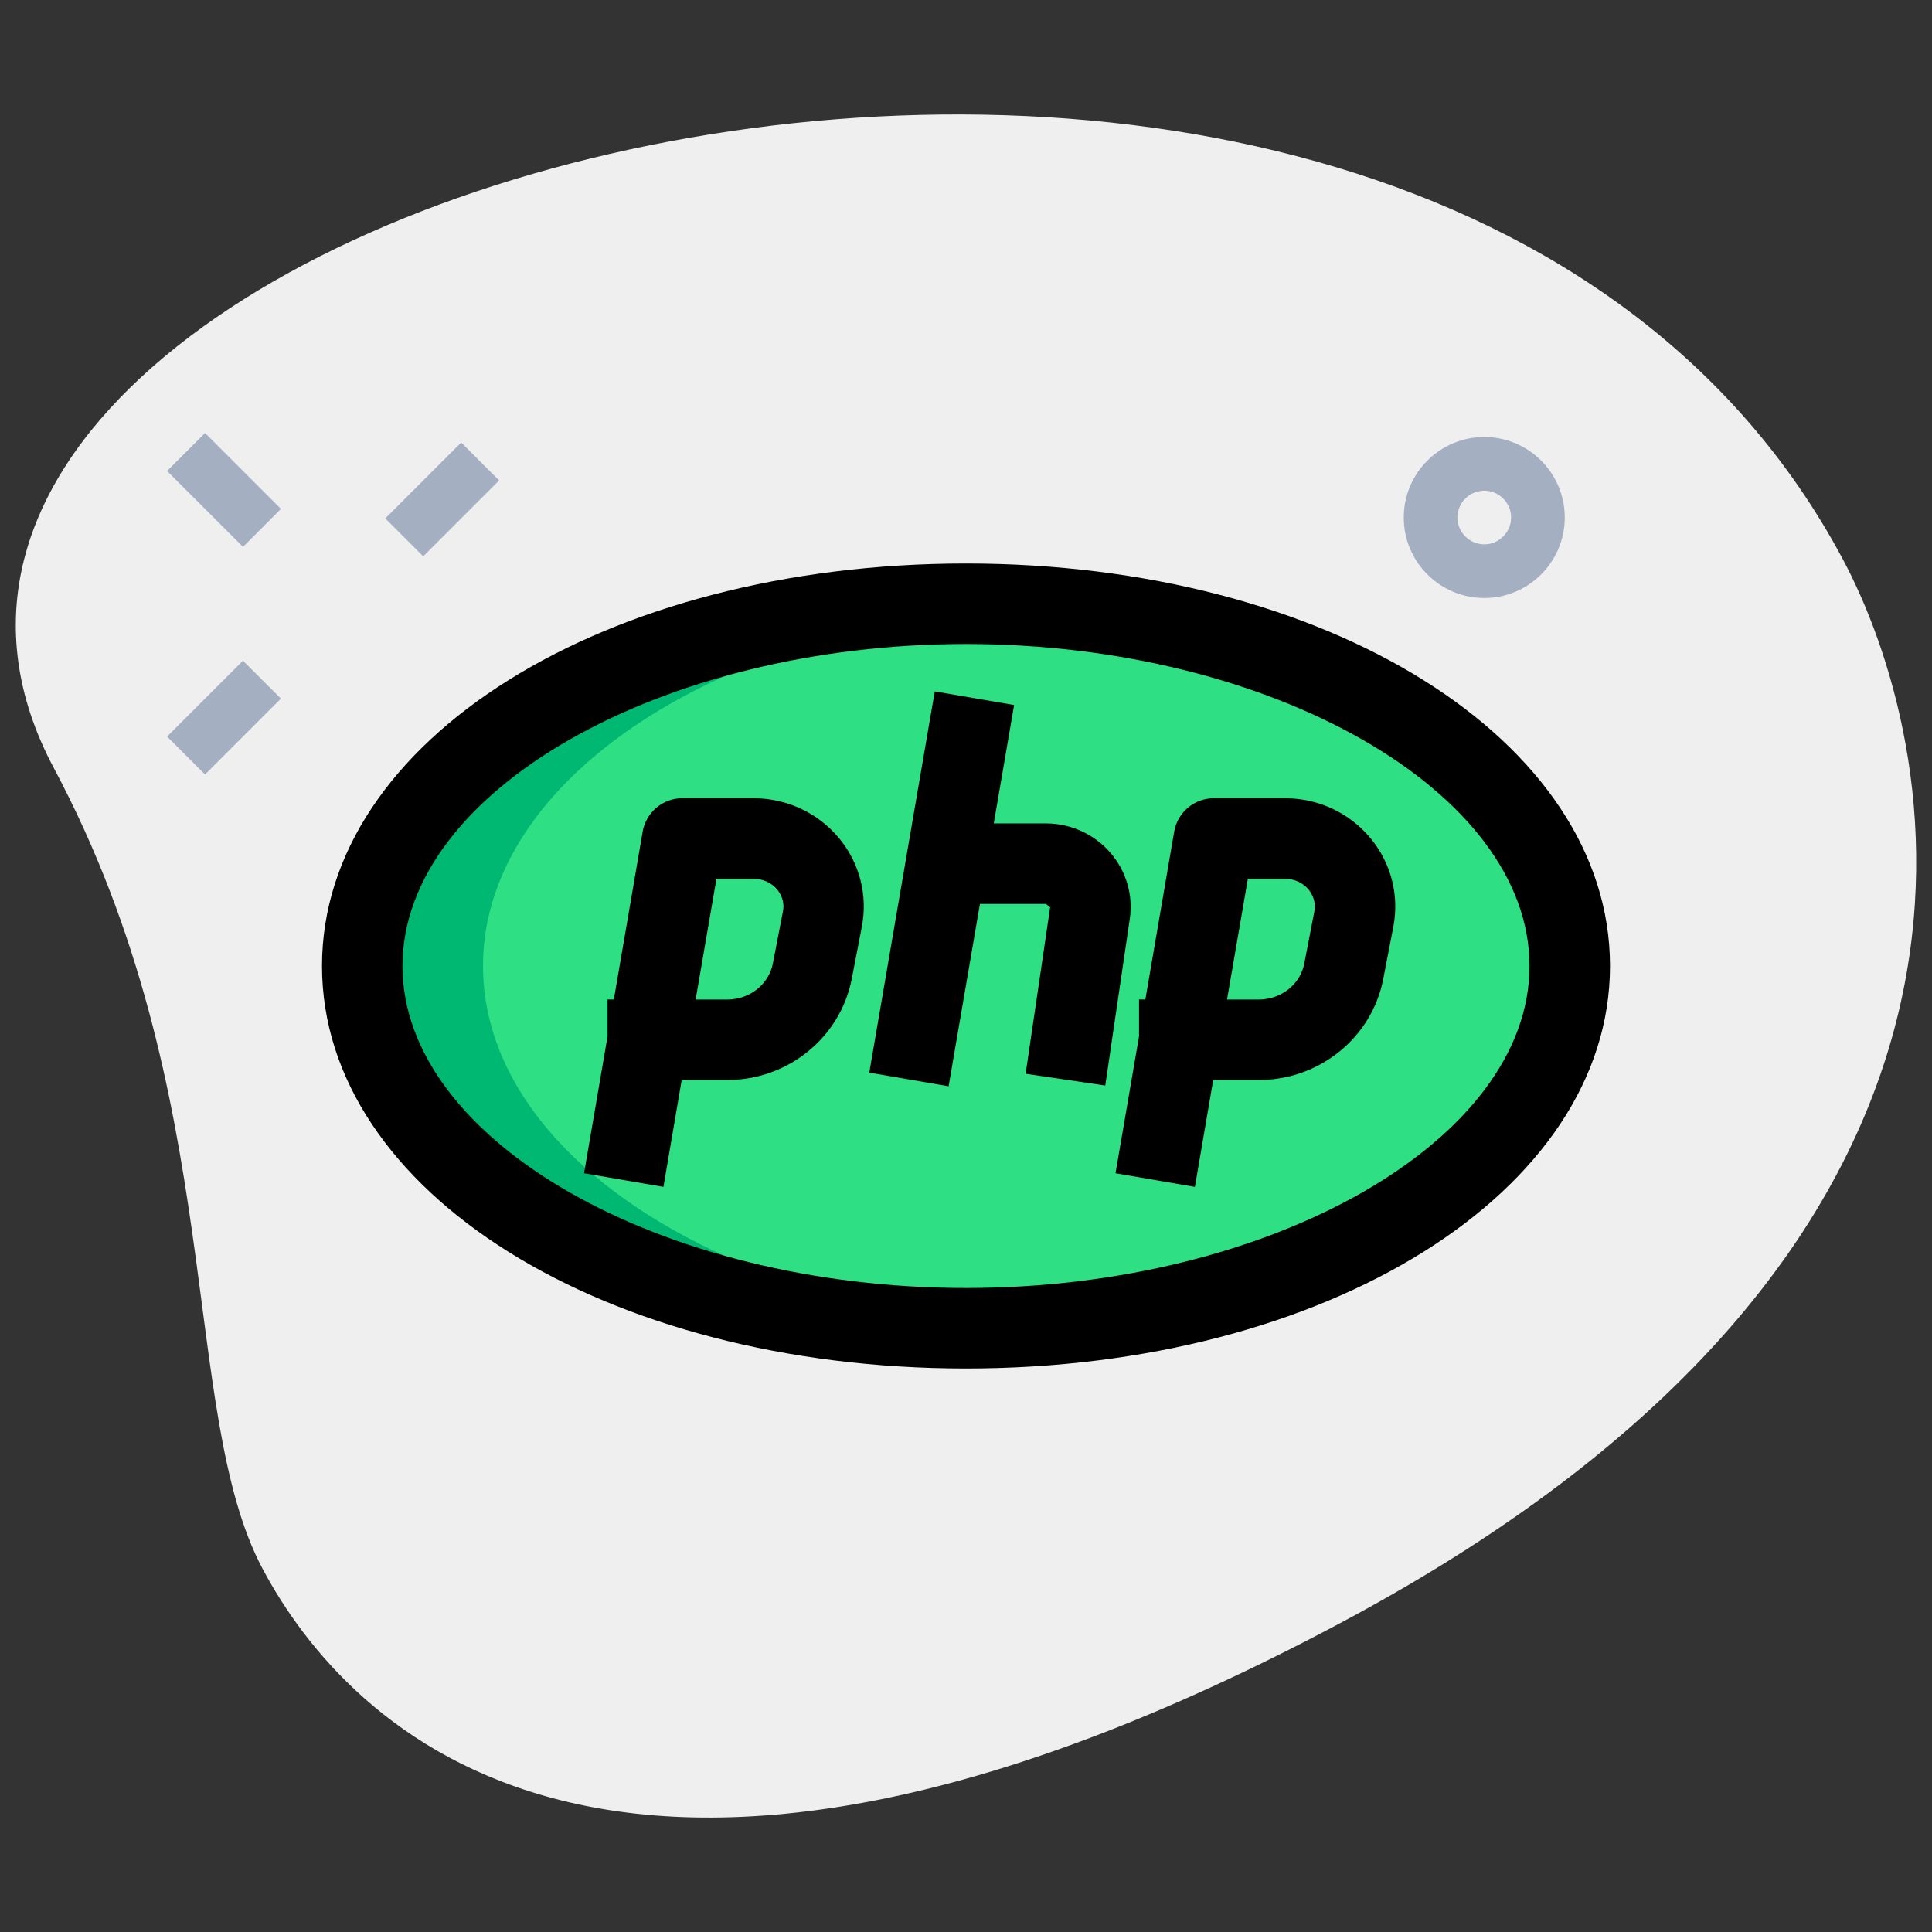 <svg xmlns="http://www.w3.org/2000/svg" enable-background="new 0 0 36 36" viewBox="0 0 36 36"><rect x="0" y="0" width="36" height="36" fill="#333333" stroke="none"/><path fill="#EFEFEF" d="M1.003,14.311c3.253,6.104,2.324,11.981,3.891,14.923s6.551,8.218,20.083,1.008s11.09-16.579,9.365-19.815C26.27-4.724-4.758,3.5,1.003,14.311z"/><rect width="2" height="1" x="7.24" y="8.806" fill="#A4AFC1" transform="rotate(-45.001 8.24 9.306)"/><rect width="2" height="1" x="3.174" y="12.871" fill="#A4AFC1" transform="rotate(-45.001 4.174 13.371)"/><rect width="1" height="2" x="3.674" y="8.129" fill="#A4AFC1" transform="rotate(-45.001 4.174 9.129)"/><path fill="#A4AFC1" d="M27.657,11.143c-0.827,0-1.5-0.673-1.5-1.5s0.673-1.5,1.5-1.5s1.5,0.673,1.5,1.5S28.484,11.143,27.657,11.143z M27.657,9.143c-0.275,0-0.5,0.225-0.5,0.5s0.225,0.5,0.5,0.5s0.5-0.225,0.5-0.5S27.933,9.143,27.657,9.143z"/><ellipse cx="18" cy="18" fill="#2FDF84" rx="11.25" ry="6.75"/><path fill="#00B871" d="M9,18c0-3.5,4.44-6.377,10.125-6.716C18.755,11.262,18.38,11.25,18,11.25c-6.213,0-11.25,3.022-11.25,6.75c0,3.728,5.037,6.75,11.25,6.75c0.38,0,0.755-0.012,1.125-0.034C13.44,24.377,9,21.5,9,18z"/><path d="M18,25.5c-6.729,0-12-3.294-12-7.5s5.271-7.5,12-7.5s12,3.294,12,7.5S24.729,25.5,18,25.5z M18,12c-5.691,0-10.5,2.748-10.5,6s4.809,6,10.5,6s10.5-2.748,10.5-6S23.691,12,18,12z"/><path d="M12.362 22.116l-1.479-.254.438-2.553v-.685h.117l.537-3.127c.062-.36.374-.623.739-.623h1.324c.624 0 1.207.273 1.6.749.381.462.534 1.062.421 1.645l-.188.972c-.212 1.092-1.188 1.885-2.322 1.885h-.847L12.362 22.116zM12.962 18.625h.589c.417 0 .774-.282.85-.67l.188-.972c.038-.195-.05-.338-.105-.405-.106-.129-.268-.203-.442-.203h-.692L12.962 18.625zM22.265 22.116l-1.479-.254.438-2.551v-.687h.118l.537-3.127c.062-.36.374-.623.739-.623h1.324c.623 0 1.205.272 1.598.748.382.462.535 1.062.423 1.646l-.188.972c-.21 1.092-1.187 1.885-2.322 1.885h-.847L22.265 22.116zM22.864 18.625h.589c.418 0 .774-.281.85-.669l.188-.973c.037-.194-.051-.338-.106-.405-.106-.129-.268-.203-.441-.203h-.692L22.864 18.625z"/><rect width="7.208" height="1.5" x="13.943" y="15.812" transform="rotate(-80.253 17.547 16.562)"/><path d="M20.595,20.227l-1.484-0.219l0.457-3.103l-0.081-0.062h-2.448v-1.5h2.448c0.465,0,0.903,0.2,1.205,0.548c0.294,0.341,0.425,0.789,0.36,1.231L20.595,20.227z"/></svg>